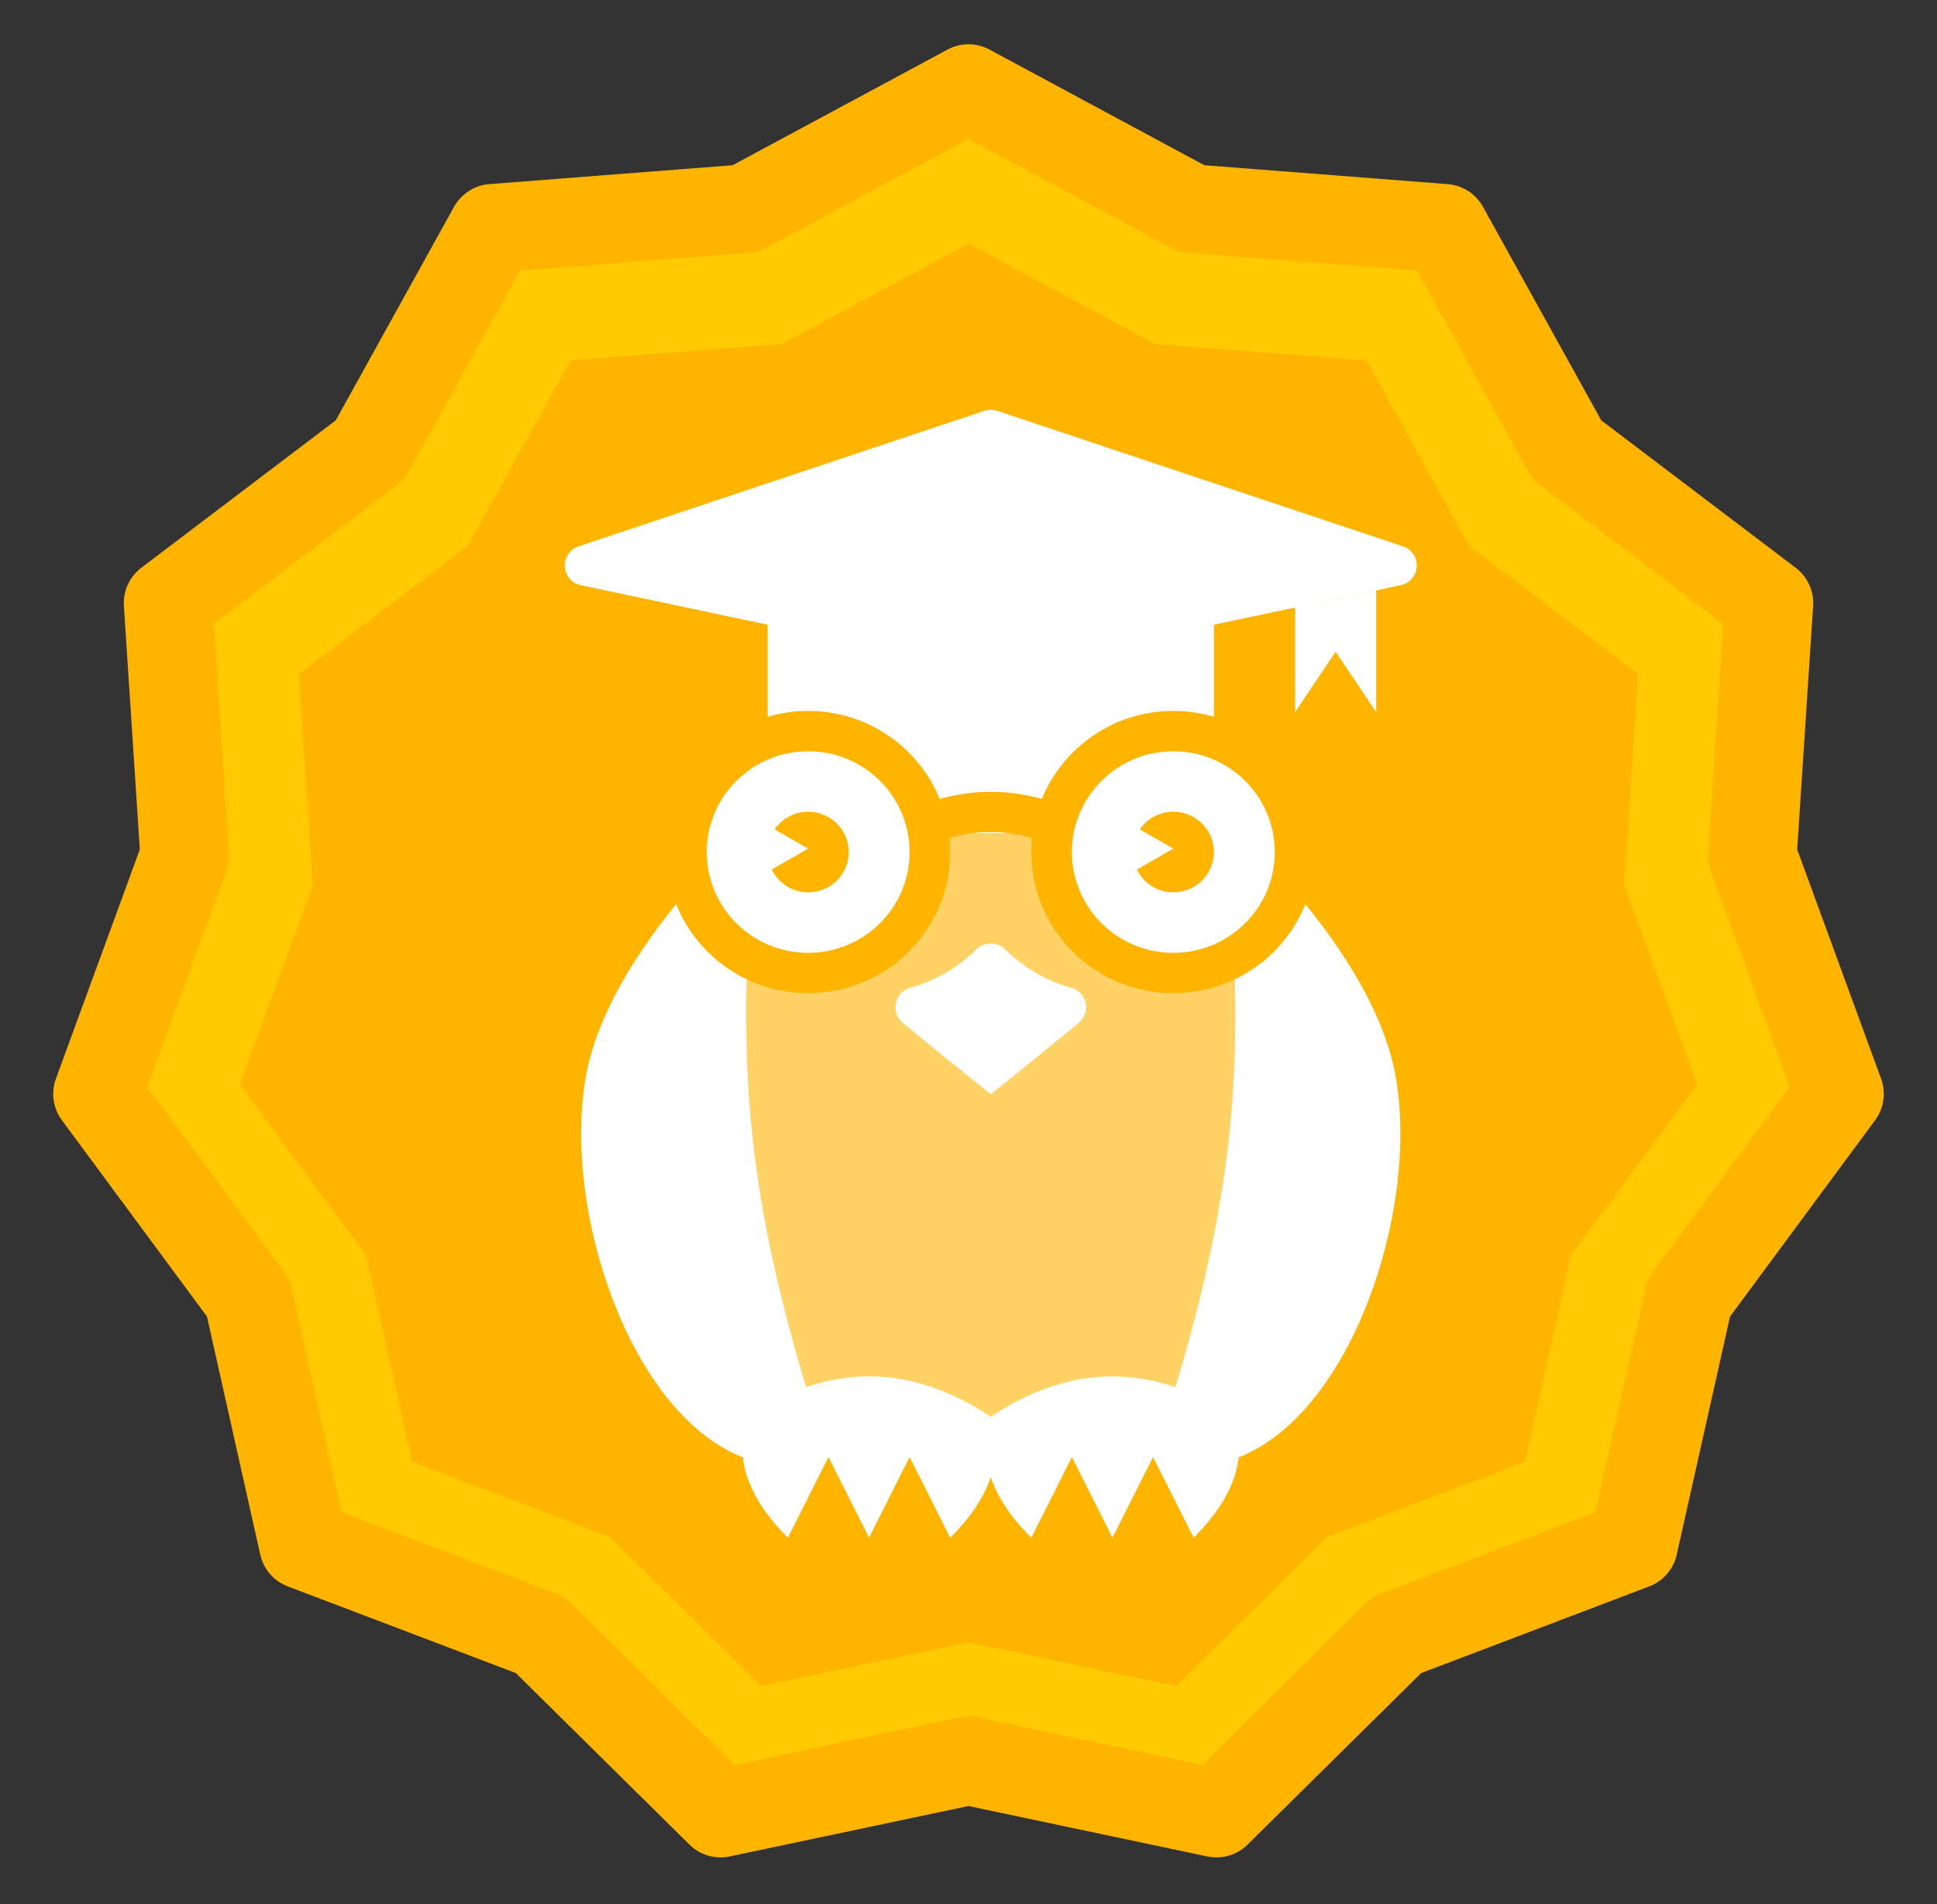 <?xml version="1.0" encoding="UTF-8" standalone="no"?>
<svg width="175px" height="172px" viewBox="0 0 175 172" version="1.1" xmlns="http://www.w3.org/2000/svg" xmlns:xlink="http://www.w3.org/1999/xlink" xmlns:sketch="http://www.bohemiancoding.com/sketch/ns">
    <rect x="0" y="0" width="175" height="172" fill="#333333" stroke="none"/>
    <!-- Generator: Sketch 3.2.2 (9983) - http://www.bohemiancoding.com/sketch -->
    <title>b_500quizvragen</title>
    <desc>Created with Sketch.</desc>
    <defs></defs>
    <g id="Page-1" stroke="none" stroke-width="1" fill="none" fill-rule="evenodd" sketch:type="MSPage">
        <g id="Artboard-16" sketch:type="MSArtboardGroup" transform="translate(-548, -619)">
            <g id="b_500quizvragen" sketch:type="MSLayerGroup" transform="translate(556, 627)">
                <polygon id="Star-10" stroke="#FFB400" stroke-width="8" stroke-linejoin="round" fill="#FFCB00" sketch:type="MSShapeGroup" points="79.5 151.05 57.102 155.78 40.817 139.692 19.418 131.561 14.416 109.223 0.809 90.814 8.678 69.317 7.184 46.475 25.426 32.645 36.519 12.62 59.342 10.848 79.5 0 99.658 10.848 122.481 12.62 133.574 32.645 151.816 46.475 150.322 69.317 158.191 90.814 144.584 109.223 139.582 131.561 118.183 139.692 101.898 155.78 "></polygon>
                <polygon id="Star-12" fill="#FFB400" sketch:type="MSShapeGroup" points="79.5 140.35 60.765 144.306 47.143 130.849 29.243 124.048 25.059 105.363 13.677 89.964 20.259 71.982 19.009 52.875 34.268 41.307 43.547 24.557 62.638 23.074 79.5 14 96.362 23.074 115.453 24.557 124.732 41.307 139.991 52.875 138.741 71.982 145.323 89.964 133.941 105.363 129.757 124.048 111.857 130.849 98.235 144.306 "></polygon>
                <g id="Group" transform="translate(43, 29)" sketch:type="MSShapeGroup">
                    <path d="M75.131,60.455 C74.13,54.485 70.154,48.521 66.395,44.016 C65.11,46.478 63.043,48.463 60.519,49.659 C60.79,59.843 60.655,70.601 54.869,89.353 C56.804,91.469 59.102,93.687 60.974,94.616 C71.085,90.597 77.154,72.513 75.131,60.455" id="Fill-7024" fill="#FFFFFF"></path>
                    <path d="M10.626,44.015 C6.867,48.521 2.892,54.485 1.891,60.455 C-0.133,72.513 5.934,90.597 16.048,94.618 C17.917,93.687 20.216,91.469 22.153,89.353 C16.365,70.602 16.231,59.843 16.502,49.659 C13.977,48.463 11.911,46.477 10.626,44.015 Z" id="Fill-7025" fill="#FFFFFF"></path>
                    <path d="M55.006,50.909 C47.92,50.909 42.176,45.202 42.176,38.161 C42.176,37.735 42.2,37.313 42.24,36.897 C39.746,36.178 37.275,36.178 34.781,36.897 C34.821,37.313 34.845,37.735 34.845,38.161 C34.845,45.202 29.101,50.909 22.015,50.909 C20.039,50.909 18.173,50.452 16.502,49.658 C16.207,60.763 16.375,72.523 23.848,94.617 L38.511,94.617 L53.173,94.617 C60.646,72.523 60.814,60.763 60.519,49.658 C58.848,50.452 56.982,50.909 55.006,50.909" id="Fill-7026" fill-opacity="0.4" fill="#FFFFFF"></path>
                    <path d="M66.003,17.854 L66.003,27.333 L69.669,21.869 L73.334,27.333 L73.334,16.324 L66.003,17.854 Z" id="Fill-7028" fill="#FFFFFF"></path>
                    <path d="M75.747,12.352 L39.09,0.109 C38.715,-0.015 38.308,-0.015 37.93,0.109 L1.274,12.352 C0.487,12.613 -0.024,13.365 0.024,14.186 C0.073,15.007 0.669,15.696 1.479,15.863 L18.35,19.429 L18.35,38.26 L58.672,38.26 L58.672,19.429 L75.542,15.863 C76.352,15.696 76.949,15.007 76.995,14.186 C77.045,13.365 76.533,12.613 75.747,12.352" id="Fill-7029" fill="#FFFFFF"></path>
                    <path d="M60.505,90.974 C53.173,86.117 45.842,86.117 38.511,90.974 C31.179,86.117 23.848,86.117 16.517,90.974 C15.294,94.617 16.517,98.259 20.182,101.901 L23.848,94.617 L27.514,101.901 L31.179,94.617 L34.845,101.901 C36.678,100.08 37.9,98.259 38.511,96.438 C39.121,98.259 40.343,100.08 42.176,101.901 L45.842,94.617 L49.508,101.901 L53.173,94.617 L56.839,101.901 C60.505,98.259 61.727,94.617 60.505,90.974" id="Fill-7035" fill="#FFFFFF"></path>
                    <path d="M37.222,48.748 C36.042,49.908 34.044,51.45 31.234,52.233 C30.58,52.413 30.08,52.94 29.937,53.603 C29.794,54.262 30.03,54.945 30.553,55.38 C33.886,58.161 38.511,61.836 38.511,61.836 C38.511,61.836 43.133,58.161 46.469,55.38 C46.989,54.945 47.226,54.26 47.083,53.603 C46.94,52.942 46.441,52.413 45.787,52.233 C42.975,51.45 40.98,49.908 39.797,48.748 C39.083,48.048 37.935,48.048 37.222,48.748 Z" id="Fill-7036" fill="#FFFFFF"></path>
                    <path d="M55.006,27.218 C49.628,27.218 45.032,30.509 43.124,35.17 C40.052,34.312 36.969,34.312 33.897,35.17 C31.989,30.509 27.393,27.218 22.015,27.218 C14.929,27.218 9.185,32.926 9.185,39.967 C9.185,47.007 14.929,52.715 22.015,52.715 C29.101,52.715 34.845,47.007 34.845,39.967 C34.845,39.54 34.821,39.118 34.781,38.703 C37.275,37.983 39.746,37.983 42.24,38.703 C42.2,39.118 42.176,39.54 42.176,39.967 C42.176,47.007 47.92,52.715 55.006,52.715 C62.092,52.715 67.836,47.007 67.836,39.967 C67.836,32.926 62.092,27.218 55.006,27.218" id="Fill-7037" fill="#FFB400"></path>
                    <path d="M31.179,39.967 C31.179,44.997 27.075,49.072 22.015,49.072 C16.955,49.072 12.851,44.997 12.851,39.967 C12.851,34.94 16.955,30.861 22.015,30.861 C27.075,30.861 31.179,34.94 31.179,39.967" id="Fill-7038" fill="#FFFFFF"></path>
                    <path d="M64.17,39.967 C64.17,44.997 60.066,49.072 55.006,49.072 C49.946,49.072 45.842,44.997 45.842,39.967 C45.842,34.94 49.946,30.861 55.006,30.861 C60.066,30.861 64.17,34.94 64.17,39.967" id="Fill-7040" fill="#FFFFFF"></path>
                    <path d="M22.015,36.324 C20.756,36.324 19.643,36.956 18.985,37.918 L22.015,39.657 L18.725,41.544 C19.317,42.762 20.56,43.609 22.015,43.609 C24.038,43.609 25.681,41.979 25.681,39.967 C25.681,37.956 24.038,36.324 22.015,36.324" id="Fill-7042" fill="#FFB400"></path>
                    <path d="M55.006,36.324 C53.747,36.324 52.634,36.956 51.976,37.918 L55.006,39.657 L51.716,41.544 C52.308,42.762 53.551,43.609 55.006,43.609 C57.029,43.609 58.672,41.979 58.672,39.967 C58.672,37.956 57.029,36.324 55.006,36.324" id="Fill-7043" fill="#FFB400"></path>
                </g>
            </g>
        </g>
    </g>
</svg>